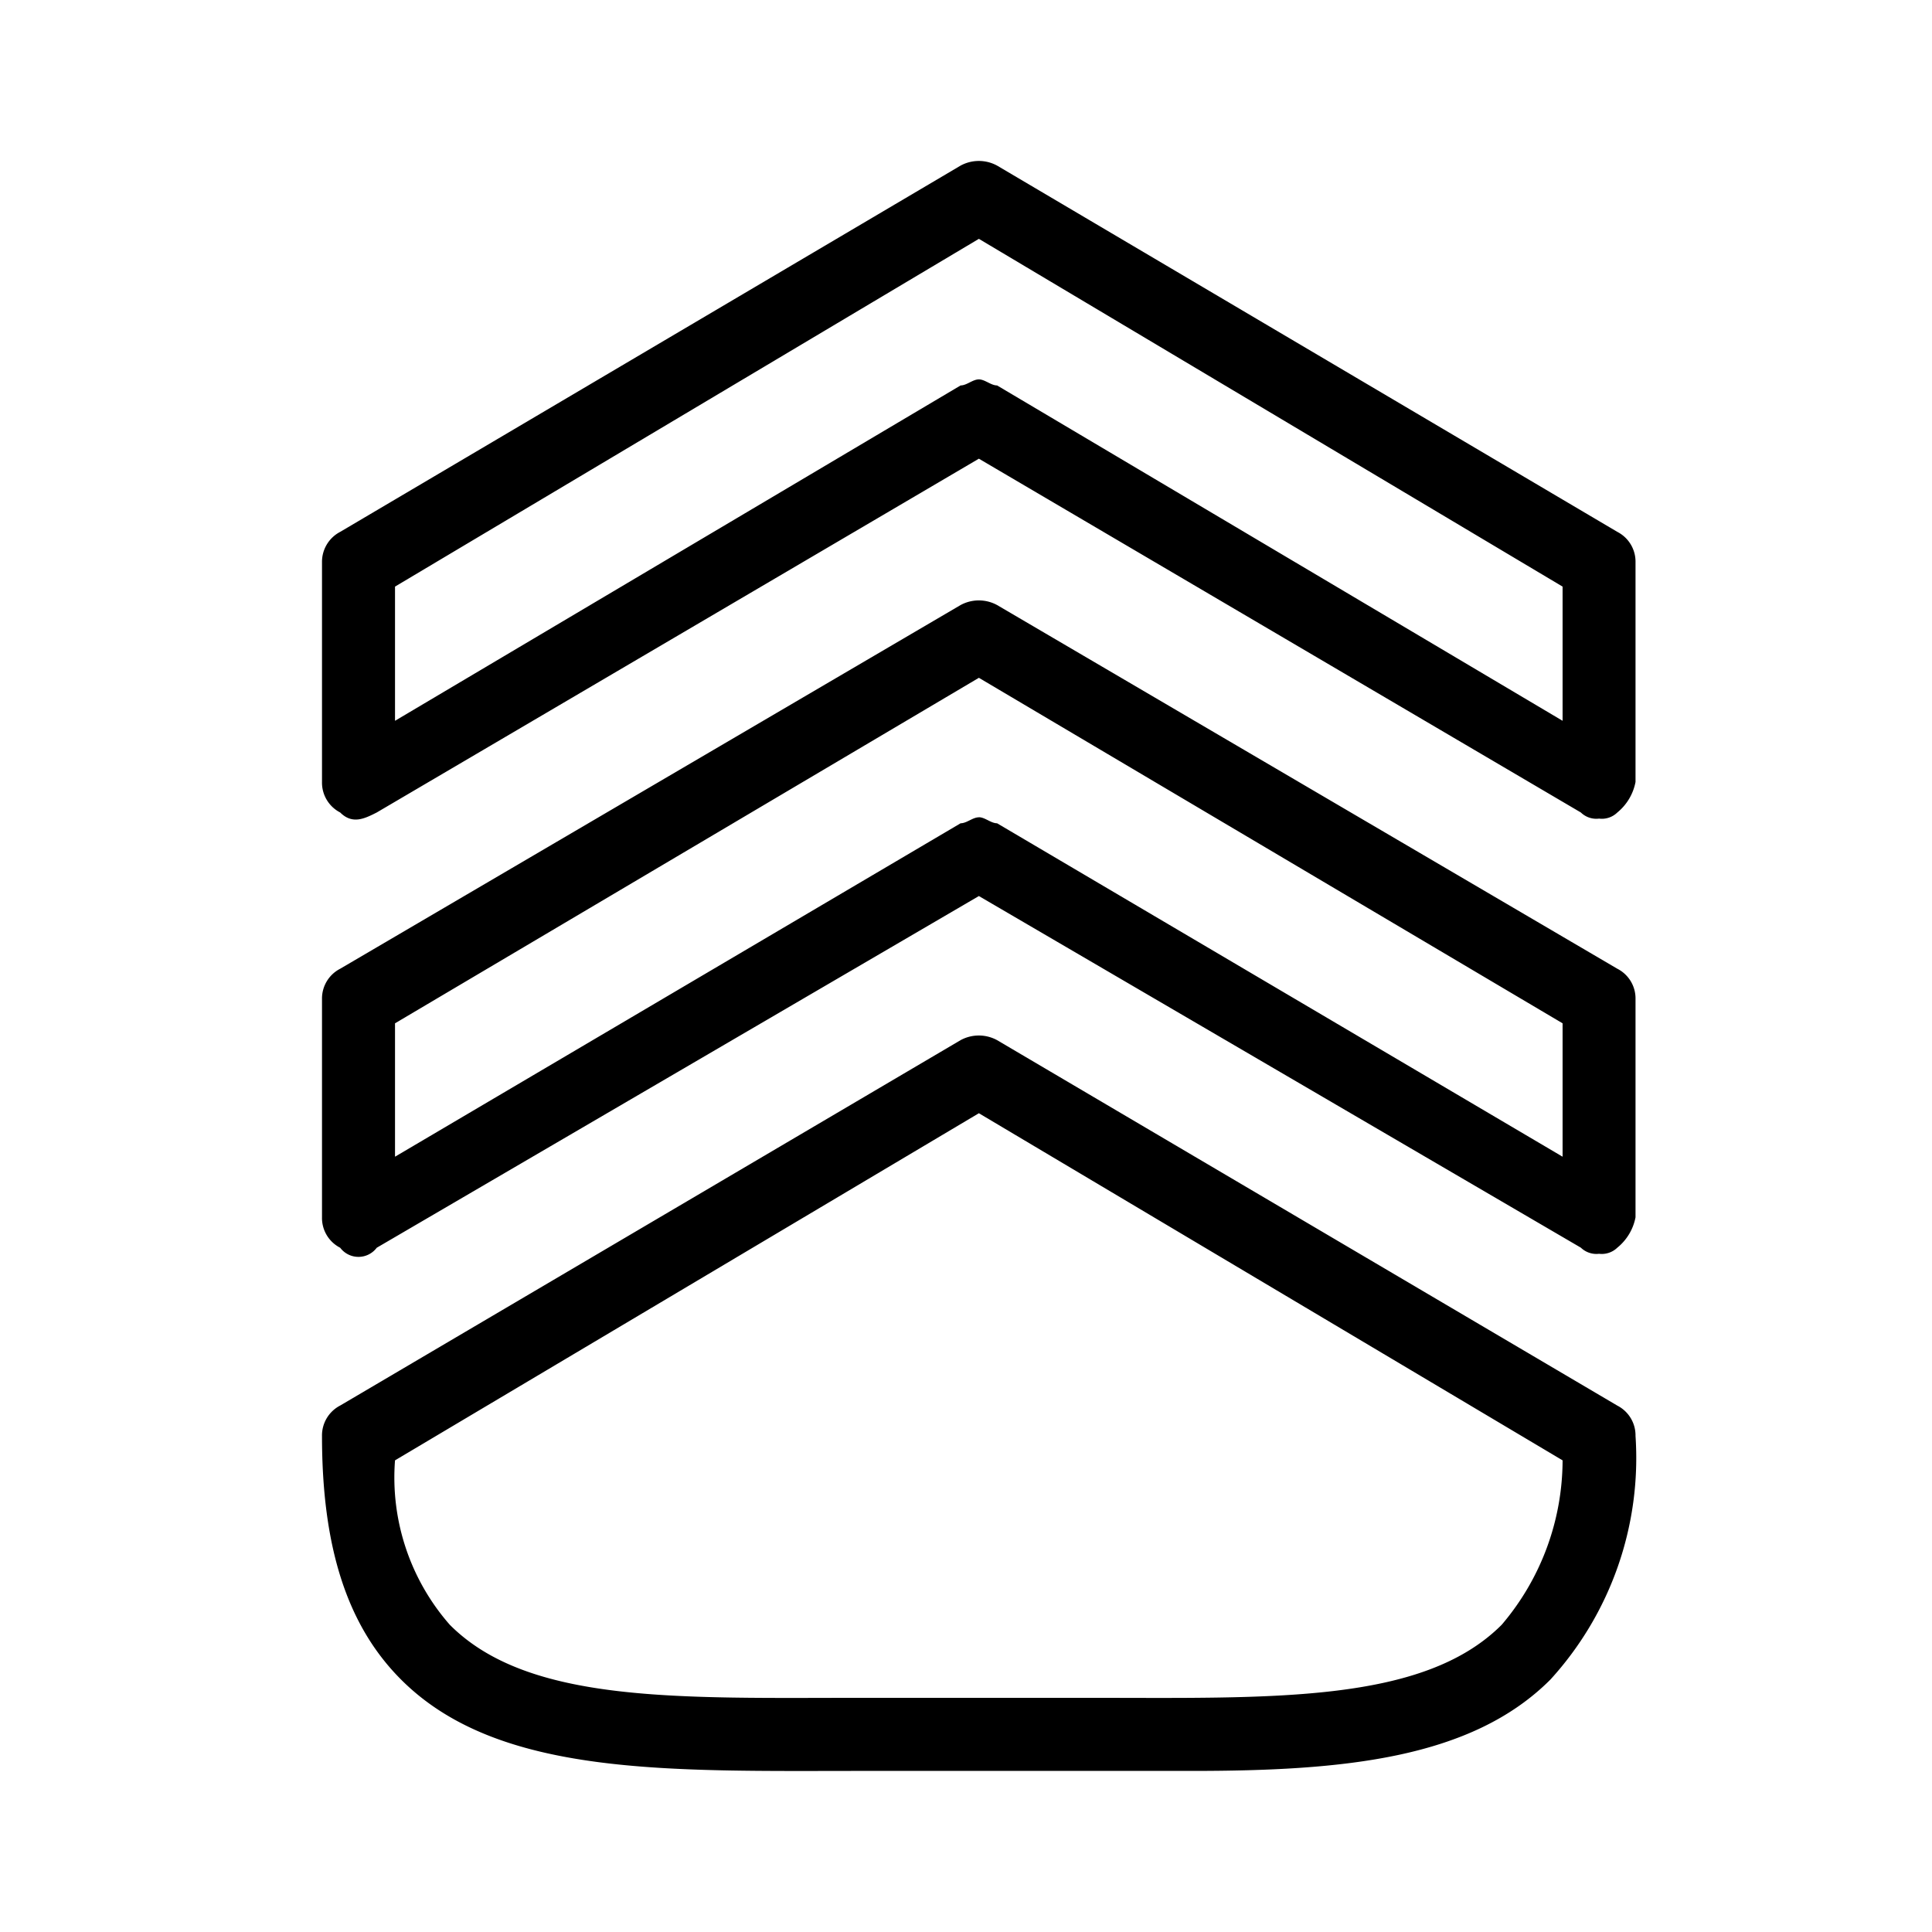 <svg xmlns="http://www.w3.org/2000/svg" width="24" height="24" fill="none" viewBox="0 0 24 24">
  <path fill="#000" fill-rule="evenodd" d="M12.16 21.091h1.358c2.266 0 4.155.076 5.137-.908a3.16 3.16 0 0 0 .756-2.042l-7.251-4.312-7.253 4.312a2.775 2.775 0 0 0 .68 2.042c.982.987 2.87.908 5.137.908h1.436Zm2.642.908h-4.078c-2.417 0-4.533.076-5.742-1.135C4.302 20.184 4 19.2 4 17.838a.418.418 0 0 1 .226-.378l7.707-4.539a.474.474 0 0 1 .453 0l7.705 4.54a.416.416 0 0 1 .226.377 4.085 4.085 0 0 1-1.057 3.026c-.982.984-2.569 1.135-4.456 1.135h-.002ZM12.16 10.152c.075 0 .15.075.226.075l7.025 4.142v-1.657L12.16 8.42l-7.253 4.292v1.657l7.026-4.142c.076 0 .15-.074.227-.074v-.001Zm7.704 5.423a.278.278 0 0 1-.226-.076l-7.478-4.368L4.68 15.5a.284.284 0 0 1-.454 0A.415.415 0 0 1 4 15.122v-2.71a.416.416 0 0 1 .226-.378l7.707-4.518a.475.475 0 0 1 .453 0l7.705 4.518a.414.414 0 0 1 .226.377v2.711a.64.64 0 0 1-.226.377.278.278 0 0 1-.227.076ZM12.16 4.713c.075 0 .15.075.226.075l7.025 4.166V7.287l-7.251-4.32-7.253 4.32v1.667l7.026-4.166c.076 0 .15-.075.227-.075Zm7.704 5.456a.275.275 0 0 1-.226-.076L12.16 5.698l-7.48 4.395c-.15.076-.302.152-.454 0A.417.417 0 0 1 4 9.714V6.986a.42.42 0 0 1 .226-.379l7.707-4.55a.474.474 0 0 1 .453 0l7.705 4.55a.416.416 0 0 1 .226.38v2.727a.644.644 0 0 1-.226.379.275.275 0 0 1-.227.076Z" clip-rule="evenodd"/>
</svg>
